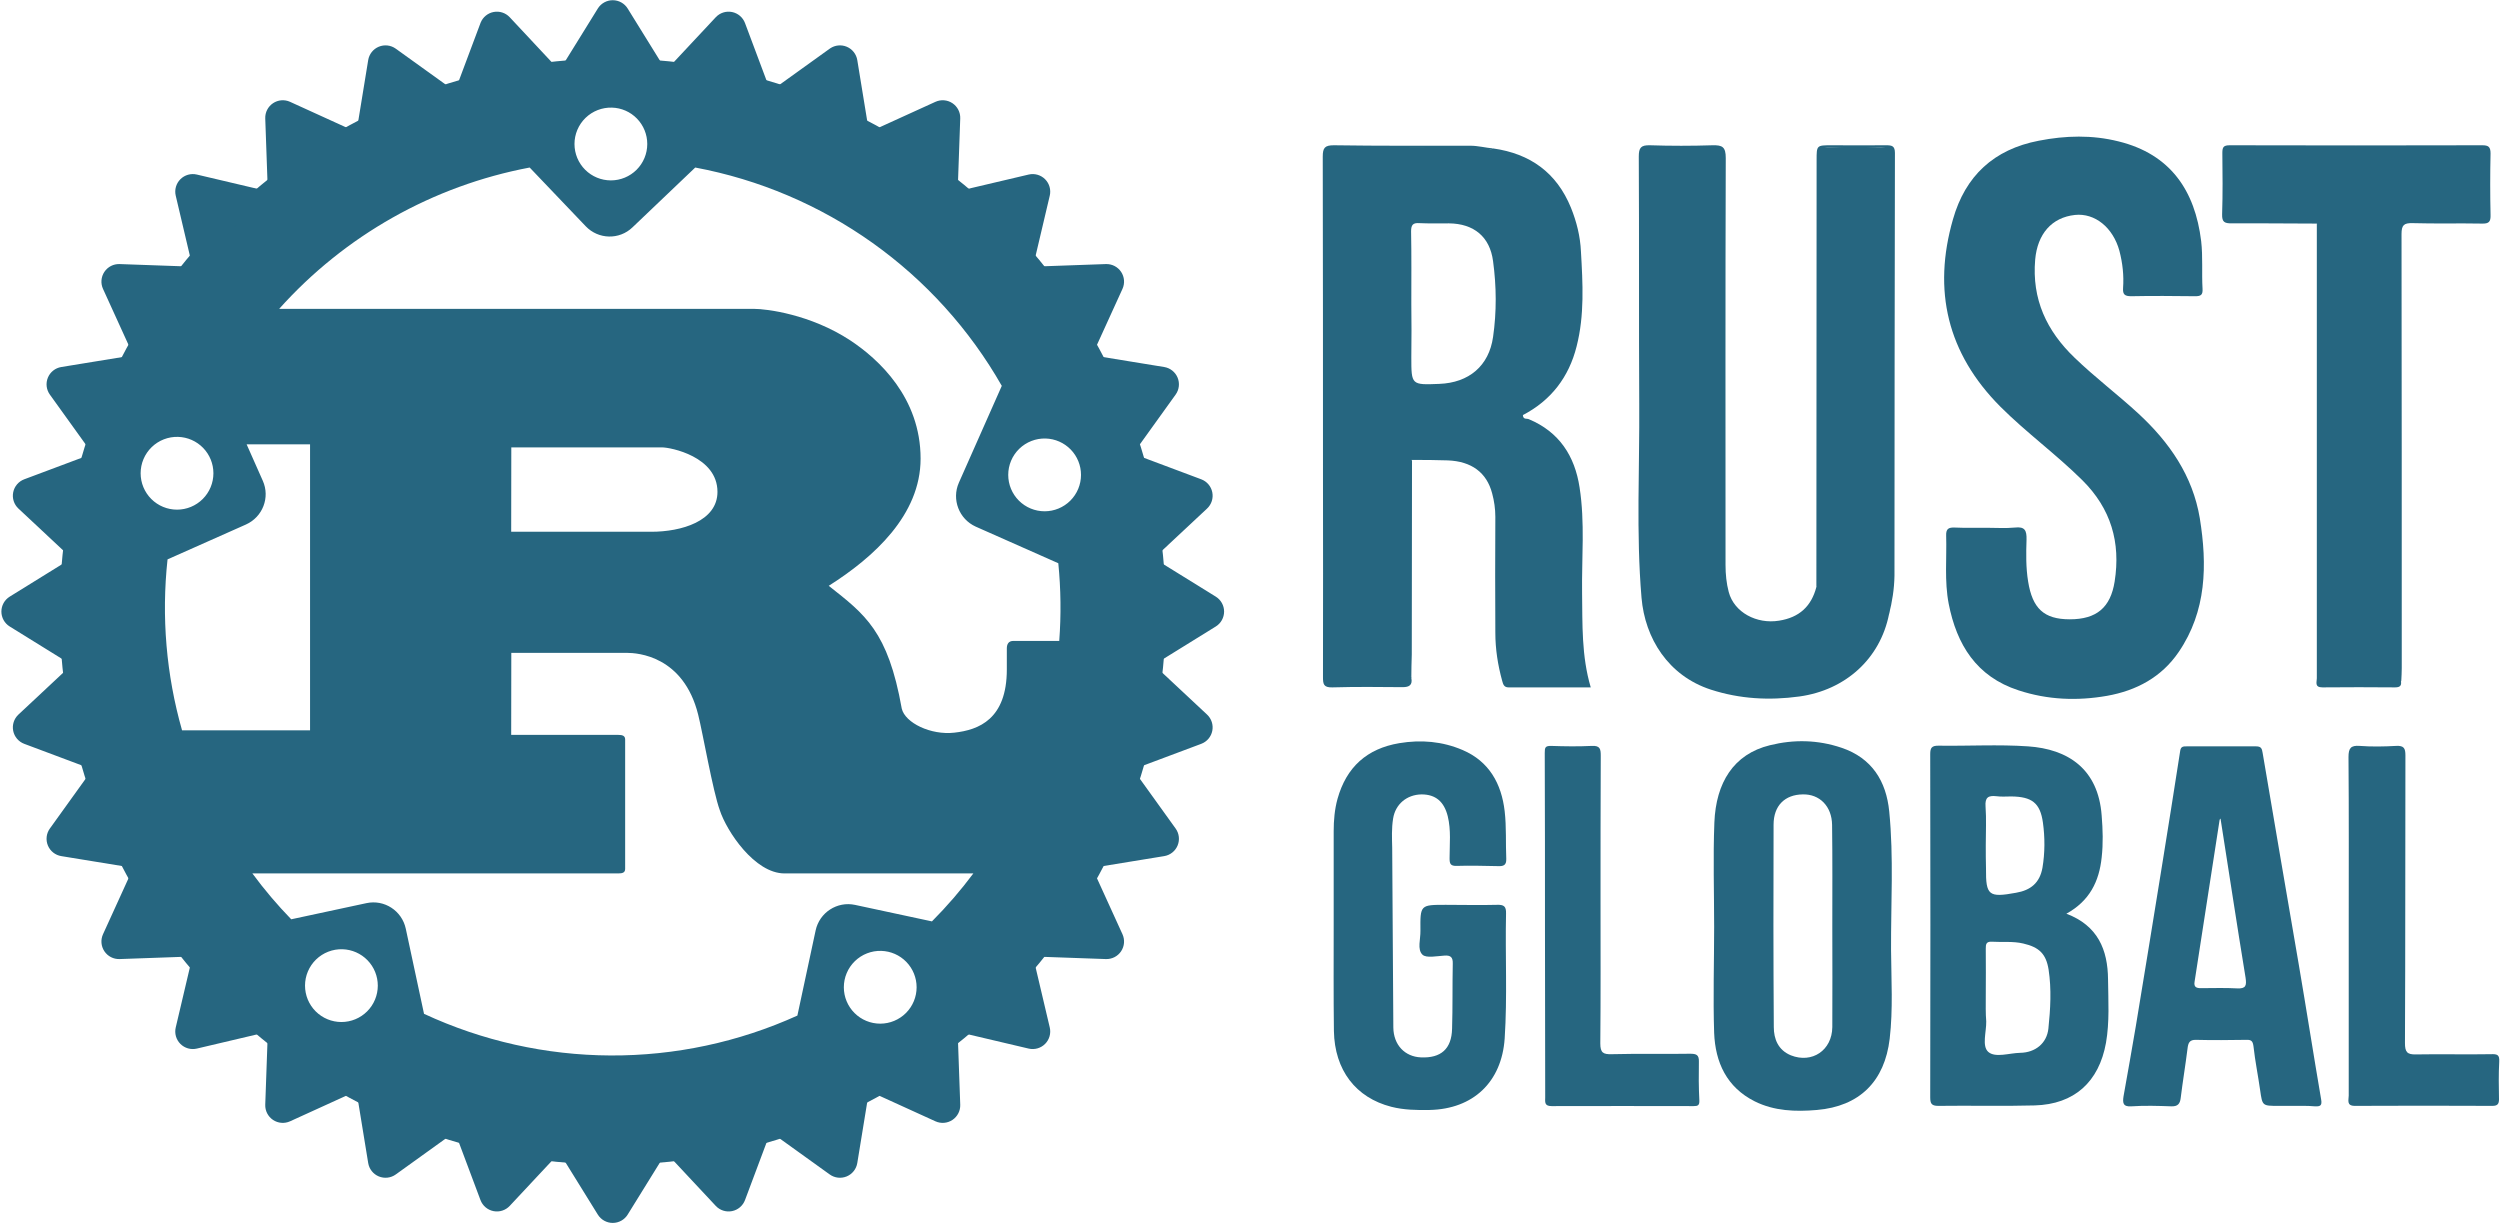 <svg width="1098" height="538" viewBox="0 0 1098 538" fill="none" xmlns="http://www.w3.org/2000/svg">
<path d="M1017.55 98.201C1005.05 98.201 992.655 98.001 980.155 98.101C977.055 98.101 975.855 97.601 975.955 94.101C976.255 85.101 976.155 76.101 976.055 67.201C976.055 64.601 976.555 63.801 979.355 63.801C1016.25 63.901 1053.25 63.901 1090.15 63.801C1092.85 63.801 1093.85 64.401 1093.85 67.401C1093.65 76.401 1093.65 85.401 1093.85 94.301C1093.95 97.301 1093.25 98.301 1090.05 98.201C1079.95 98.001 1069.75 98.301 1059.65 98.001C1055.75 97.901 1054.75 98.901 1054.75 102.801C1054.85 166.301 1054.85 229.901 1054.85 293.401C1054.85 295.201 1054.75 297.001 1054.65 298.901C1054.25 300.901 1052.95 301.301 1050.95 301.301C1041.15 301.201 1031.35 301.201 1021.45 301.301C1019.05 301.301 1018.05 300.501 1018.25 298.101C1018.35 296.901 1018.25 295.801 1018.25 294.601C1018.25 230.701 1018.25 166.801 1018.25 102.901C1018.15 101.301 1018.85 99.601 1017.55 98.201Z" fill="#266680"/>
<path d="M1031.56 406.4C1031.56 381.8 1031.66 357.1 1031.46 332.5C1031.46 328.6 1032.46 327.3 1036.36 327.6C1041.66 328 1047.06 327.9 1052.36 327.6C1055.86 327.4 1056.46 328.7 1056.46 331.8C1056.36 373.9 1056.46 416 1056.26 458.1C1056.26 462 1057.16 463.2 1061.06 463.1C1072.06 462.9 1083.06 463.2 1093.96 463C1096.76 462.9 1097.86 463.2 1097.66 466.3C1097.36 471.8 1097.46 477.3 1097.56 482.8C1097.56 484.9 1096.86 485.7 1094.66 485.7C1074.56 485.6 1054.36 485.6 1034.26 485.7C1030.46 485.7 1031.56 483.1 1031.56 481.2C1031.56 456.3 1031.56 431.3 1031.56 406.4Z" fill="#266680"/>
<path d="M1017.55 98.199C1019.85 99.199 1018.55 101.099 1018.55 102.499C1018.65 165.999 1018.65 229.499 1018.65 292.999C1018.65 294.499 1018.75 295.999 1018.65 297.499C1018.55 299.799 1019.35 300.799 1021.75 300.799C1031.35 300.699 1041.05 300.699 1050.65 300.799C1052.35 300.799 1053.45 300.099 1054.45 298.899C1054.85 300.899 1054.35 301.899 1051.95 301.899C1041.35 301.799 1030.65 301.799 1020.05 301.899C1016.45 301.899 1017.55 299.599 1017.55 297.899C1017.55 252.499 1017.55 207.099 1017.55 161.599C1017.55 140.399 1017.55 119.299 1017.55 98.199Z" fill="#266680"/>
<path d="M829.653 269.801C825.753 289.301 810.553 303.101 790.253 305.901C777.053 307.701 764.153 307.001 751.453 302.901C732.653 296.801 722.453 280.301 720.953 262.501C718.553 234.101 720.153 205.601 719.953 177.201C719.753 141.101 719.953 105.001 719.753 68.801C719.753 64.901 720.653 63.701 724.653 63.801C733.753 64.101 742.953 64.101 752.153 63.801C756.453 63.701 757.953 64.501 757.953 69.401C757.753 129.001 757.853 188.601 757.853 248.201C757.853 252.201 758.253 256.201 759.253 260.001C761.653 269.001 771.553 274.201 781.353 272.601C790.253 271.201 795.553 266.301 797.753 257.801C799.053 256.401 798.353 254.601 798.353 253.101C798.353 192.601 798.353 132.001 798.353 71.501C798.353 63.601 797.653 64.801 805.353 64.701C812.153 64.601 818.953 64.701 825.853 64.701C831.253 64.701 831.253 64.701 831.253 70.001C831.253 109.701 831.253 149.501 831.253 189.201C831.253 208.001 831.053 226.801 831.353 245.601C831.553 253.701 830.053 261.701 829.653 269.801Z" fill="#266680"/>
<path d="M872.453 231.8C876.653 231.8 880.853 232.1 884.953 231.7C889.353 231.2 890.153 233 890.053 237C889.853 243.1 889.753 249.3 890.753 255.4C892.653 267.2 897.653 272 909.053 272C920.853 272 926.953 266.8 928.753 255.4C931.453 238.2 927.153 223.4 914.553 210.9C903.053 199.5 889.953 190 878.553 178.6C855.253 155.2 848.753 127.6 857.753 96.3C863.153 77.3 875.653 65.6 895.453 61.8C907.253 59.5 918.853 59.2 930.453 62.1C953.253 67.7 964.053 83.7 966.753 105.9C967.553 112.8 966.953 119.9 967.353 126.8C967.553 129.7 966.453 130.1 964.053 130.1C954.753 130 945.453 129.9 936.053 130.1C933.253 130.1 932.253 129.4 932.453 126.5C932.853 121 932.253 115.6 930.853 110.2C928.053 99.9 920.053 93.5 911.353 94.4C901.053 95.5 894.853 102.8 893.853 114C892.353 131.4 898.853 145.3 911.153 157.1C920.153 165.8 930.153 173.3 939.253 181.7C952.853 194.3 963.053 209 966.153 227.6C969.453 248.1 969.153 268.4 956.853 286.4C949.353 297.4 938.353 303.3 925.453 305.6C912.353 307.9 899.353 307.4 886.553 303.2C868.053 297.2 859.353 283.1 855.853 265.1C853.953 255.2 855.053 245.2 854.753 235.2C854.653 232.2 855.853 231.6 858.553 231.7C863.053 231.9 867.753 231.8 872.453 231.8Z" fill="#266680"/>
<path d="M585.753 406.5C585.753 392.7 585.753 378.9 585.753 365.1C585.753 360.3 586.154 355.5 587.454 350.8C591.354 336.9 600.354 328.8 614.554 326.4C624.154 324.8 633.454 325.6 642.354 329.4C654.054 334.4 659.454 344.2 660.854 356.3C661.654 363.2 661.254 370.3 661.554 377.2C661.654 380.1 660.254 380.5 657.854 380.4C651.854 380.3 645.854 380.1 639.854 380.3C636.954 380.4 636.654 379.3 636.654 376.9C636.654 370.8 637.354 364.6 635.854 358.5C634.254 352.1 630.554 348.9 624.354 348.9C617.854 349 612.854 353.2 611.854 359.5C611.154 363.8 611.354 368.1 611.454 372.4C611.654 398.7 611.754 425 611.954 451.3C612.054 459 617.054 464.1 624.054 464.4C632.854 464.8 637.553 460.7 637.753 451.8C638.053 442.3 637.854 432.8 638.054 423.3C638.154 420.4 637.154 419.5 634.354 419.7C631.054 419.9 626.453 420.9 624.753 419.3C622.353 417 623.954 412.4 623.854 408.8C623.754 397.4 623.754 397.4 634.954 397.4C642.454 397.4 649.954 397.6 657.454 397.4C660.454 397.3 661.554 398 661.454 401.2C661.054 419.5 662.054 437.8 660.854 456.1C659.554 475.2 647.054 487.1 627.854 487.5C622.154 487.6 616.554 487.5 611.054 486.1C595.454 482.1 586.154 470 585.854 452.8C585.654 437.3 585.753 421.8 585.753 406.4C585.853 406.5 585.853 406.5 585.753 406.5Z" fill="#266680"/>
<path d="M702.953 395.402C702.953 416.402 703.053 437.302 702.853 458.302C702.853 462.402 704.153 463.102 707.853 463.002C719.353 462.702 730.853 463.002 742.253 462.802C744.953 462.802 746.253 463.202 746.153 466.302C746.053 471.902 746.053 477.602 746.353 483.302C746.453 485.502 745.653 485.802 743.853 485.802C723.053 485.802 702.253 485.702 681.453 485.802C678.153 485.802 678.653 483.902 678.653 481.902C678.653 457.402 678.553 433.002 678.553 408.502C678.553 382.602 678.553 356.602 678.453 330.702C678.453 328.302 678.653 327.602 681.153 327.602C687.153 327.802 693.153 327.902 699.153 327.602C702.853 327.402 703.053 329.102 703.053 332.002C702.953 353.102 702.953 374.202 702.953 395.402Z" fill="#266680"/>
<path d="M655.853 65.201C652.553 66.801 648.953 66.201 645.553 65.901C626.153 64.001 606.653 65.701 587.253 65.001C583.553 64.901 582.853 66.501 582.953 69.701C583.053 93.001 582.953 116.301 582.953 139.601C582.953 191.301 583.053 243.101 582.853 294.801C582.853 299.701 584.153 301.101 588.953 300.801C596.553 300.401 604.253 300.401 611.953 300.801C616.653 301.001 618.153 299.801 618.153 294.901C617.953 265.101 618.053 235.301 618.153 205.501C618.153 204.301 616.153 201.201 620.153 201.901C619.253 202.901 619.553 204.101 619.553 205.201C619.553 235.201 619.553 265.301 619.553 295.301C619.553 296.101 619.553 297.001 619.853 297.701C620.453 300.801 619.053 301.801 616.053 301.801C605.753 301.701 595.453 301.601 585.153 301.901C581.253 302.001 581.053 300.401 581.053 297.301C581.153 267.001 581.053 236.801 581.053 206.501C581.053 160.601 581.053 114.701 580.953 68.801C580.953 64.901 581.853 63.801 585.853 63.801C605.853 64.101 625.753 64.001 645.753 64.001C649.153 64.001 652.453 64.901 655.853 65.201Z" fill="#266680"/>
<path d="M829.653 269.801C827.653 265.901 830.053 262.101 830.153 258.201C830.253 255.101 830.753 252.001 830.753 248.801C830.753 189.601 830.653 130.401 830.953 71.101C830.953 65.901 829.553 64.501 824.553 64.801C817.753 65.201 810.953 65.101 804.053 64.801C799.853 64.601 798.753 66.001 798.753 70.101C798.953 99.201 798.853 128.301 798.853 157.401C798.853 189.701 798.853 221.901 798.853 254.201C798.853 255.501 798.853 256.901 798.853 258.201C798.853 258.301 798.653 258.401 798.553 258.501C798.253 258.201 798.053 257.801 797.753 257.501C797.753 195.101 797.853 132.701 797.853 70.301C797.853 63.801 797.853 63.801 804.453 63.801C812.453 63.801 820.453 63.901 828.453 63.801C830.953 63.801 832.253 64.101 832.253 67.201C832.153 129.101 832.053 191.001 832.053 252.901C831.953 258.701 831.053 264.301 829.653 269.801Z" fill="#266680"/>
<path d="M619.853 297.8C618.753 296.5 619.053 295 619.053 293.5C619.053 264.3 618.953 235.1 619.053 206C619.053 204.6 618.453 202.9 620.153 202C620.153 230.5 620.053 258.9 620.053 287.4C619.953 290.8 619.853 294.3 619.853 297.8Z" fill="#266680"/>
<path d="M585.853 64.702C608.253 65.202 630.754 63.802 653.154 65.702C654.253 65.602 655.153 65.602 655.853 65.202C672.053 67.502 683.653 75.802 689.953 91.202C692.453 97.402 694.053 103.802 694.353 110.502C695.153 124.402 695.953 138.403 692.453 152.103C689.053 165.703 681.153 175.903 668.853 182.303C668.953 184.402 670.554 183.703 671.453 184.103C684.853 189.703 691.653 200.303 693.753 214.103C696.153 229.503 694.653 245.003 694.853 260.402C695.053 274.202 694.554 288.003 698.654 301.902H662.553C660.453 301.902 660.153 300.402 659.753 299.002C657.853 292.102 656.753 285.102 656.753 277.902C656.653 260.902 656.653 244.002 656.753 227.002C656.753 223.502 656.253 220.002 655.353 216.702C652.953 207.502 646.253 202.602 635.853 202.202C630.553 202.002 625.253 202.002 619.853 202.002C618.053 203.802 618.853 206.102 618.753 208.202C618.653 237.002 618.753 265.803 618.753 294.603C618.753 301.402 618.753 301.402 611.853 301.402C603.353 301.402 594.853 301.302 586.353 301.502C582.853 301.602 581.453 300.302 581.753 296.902C581.853 295.703 581.753 294.602 581.753 293.402V72.803C581.753 71.503 581.853 70.103 581.753 68.803C581.553 65.903 582.753 64.702 585.853 64.702ZM623.354 98.001C620.554 97.801 619.753 98.802 619.753 101.602C619.953 112.202 619.854 122.901 619.854 133.501C619.954 141.301 619.954 149.102 619.854 156.902C619.854 169.101 619.854 169.102 632.154 168.602C645.154 168.102 653.953 160.701 655.753 148.001C657.353 136.901 657.253 125.801 655.753 114.701C654.353 104.001 647.354 98.202 636.354 98.102C631.954 98.102 627.654 98.201 623.354 98.001Z" fill="#266680"/>
<path d="M851.353 327.501C864.453 327.701 877.653 326.901 890.753 327.801C908.153 329.001 921.553 337.601 923.053 358.201C923.553 364.401 923.753 370.402 923.053 376.602C921.953 387.102 917.753 395.701 907.553 401.301C921.353 406.501 925.753 417.101 925.853 430.201C925.953 439.501 926.553 448.801 924.953 458.001C921.853 475.201 911.053 485.001 893.653 485.501C879.553 485.901 865.353 485.501 851.253 485.701C848.253 485.701 847.753 484.601 847.753 481.902C847.853 431.702 847.853 381.401 847.753 331.201C847.753 328.401 848.453 327.501 851.353 327.501ZM874.753 413.6C872.253 413.5 872.152 414.799 872.152 416.699C872.252 423.699 872.152 430.699 872.152 437.699C872.152 441.399 872.053 445 872.353 448.6C872.452 453.2 870.353 459.399 873.253 461.999C876.353 464.699 882.453 462.5 887.253 462.4C893.953 462.299 898.952 458.199 899.652 451.799C900.552 443.199 901.053 434.499 899.753 425.9C898.653 418.9 895.552 416 888.652 414.4C884.053 413.3 879.353 413.9 874.753 413.6ZM876.853 349.7C873.253 349.3 871.753 350.2 872.053 354.2C872.453 359.8 872.153 365.4 872.153 371.1C872.153 374.6 872.153 378.1 872.253 381.5C872.153 393.3 873.453 394.3 885.453 392.1C891.853 391 895.853 387.8 897.053 381.1C898.153 374.5 898.153 367.8 897.253 361.3C896.053 352.6 892.352 349.9 883.353 349.8C881.153 349.8 878.952 350 876.853 349.7Z" fill="#266680"/>
<path d="M777.353 327.303C787.853 324.703 798.353 324.902 808.752 328.402C822.152 332.902 828.452 343.102 829.752 356.402C831.752 376.602 830.452 397.003 830.552 417.303C830.652 430.303 831.453 443.303 829.953 456.203C827.753 474.903 816.753 485.903 797.953 487.503C788.653 488.303 779.253 488.003 770.653 483.703C758.353 477.503 753.353 466.602 752.853 453.602C752.353 438.103 752.853 422.602 752.853 407.102C752.853 391.803 752.353 376.503 752.953 361.203C753.653 343.803 761.353 331.203 777.353 327.303ZM791.752 348.9C783.953 349.001 778.953 353.8 778.953 362.2C778.853 391.8 778.853 421.5 779.053 451.1C779.053 456.3 780.953 461.2 786.553 463.5C795.853 467.2 804.652 461.299 804.752 451.1C804.852 436.5 804.752 421.8 804.752 407.2C804.752 392.3 804.853 377.3 804.653 362.3C804.553 354.1 799.152 348.7 791.752 348.9Z" fill="#266680"/>
<path d="M990.853 327.801C993.053 327.801 993.453 328.701 993.753 330.701C998.953 361.501 1004.25 392.301 1009.55 423.201C1012.95 443.101 1016.05 463.001 1019.45 482.9C1019.95 485.7 1018.95 486 1016.65 485.9C1013.35 485.6 1010.05 485.701 1006.75 485.701H1000.75C993.553 485.701 993.653 485.701 992.653 478.801C991.753 472.401 990.453 466.101 989.753 459.701C989.453 457.301 988.853 456.601 986.553 456.701C979.253 456.801 971.953 456.901 964.553 456.701C961.553 456.601 961.053 458.101 960.753 460.601C959.853 467.801 958.653 475.001 957.753 482.301C957.453 484.801 956.453 486 953.653 485.9C947.853 485.7 941.953 485.5 936.153 485.9C932.253 486.2 932.253 484.201 932.653 481.501C934.453 471.201 936.353 461.001 938.053 450.701C941.953 427.201 945.753 403.701 949.553 380.201C952.253 363.401 954.953 346.601 957.553 329.701C957.853 327.801 958.953 327.801 960.353 327.801H990.853ZM975.253 359.5C975.054 359.8 974.853 359.9 974.853 360.1C971.153 383.8 967.553 407.5 963.853 431.2C963.453 433.6 964.753 434 966.653 434C971.953 434 977.253 433.8 982.553 434.1C986.453 434.3 986.753 432.8 986.253 429.4C982.453 406.2 978.953 383 975.253 359.5Z" fill="#266680"/>
<path d="M269.119 25.684C135.2 25.684 26.204 134.731 26.204 268.599C26.204 402.467 135.251 511.514 269.119 511.514C402.987 511.514 512.035 402.467 512.035 268.599C512.035 134.731 402.987 25.684 269.119 25.684ZM268.76 47.267C272.913 47.374 276.86 49.106 279.759 52.091C282.659 55.077 284.28 59.081 284.279 63.249C284.279 67.487 282.595 71.553 279.598 74.55C276.601 77.547 272.536 79.231 268.297 79.231C264.058 79.231 259.993 77.547 256.996 74.55C253.999 71.553 252.315 67.487 252.315 63.249C252.314 61.111 252.743 58.994 253.574 57.024C254.406 55.054 255.625 53.272 257.159 51.781C258.692 50.291 260.509 49.123 262.502 48.348C264.494 47.573 266.622 47.205 268.76 47.267ZM305.349 73.578C333.405 78.833 359.981 90.133 383.232 106.692C406.482 123.251 425.849 144.673 439.987 169.47L421.128 212.02C417.89 219.368 421.23 228.002 428.528 231.291L464.808 247.375C465.934 258.716 466.071 270.133 465.219 281.497H445.024C443.019 281.497 442.197 282.834 442.197 284.786V294.036C442.197 315.825 429.915 320.604 419.124 321.786C408.846 322.968 397.489 317.47 396.05 311.2C389.986 277.129 379.914 269.884 363.983 257.293C383.768 244.754 404.324 226.203 404.324 201.434C404.324 174.66 385.978 157.804 373.49 149.531C355.915 137.968 336.49 135.656 331.249 135.656H122.61C151.459 103.427 190.13 81.608 232.633 73.578L257.249 99.375C262.799 105.182 271.997 105.439 277.804 99.838L305.349 73.578ZM78.21 191.875C82.368 191.996 86.315 193.732 89.213 196.717C92.111 199.701 93.731 203.697 93.729 207.857C93.729 212.096 92.045 216.161 89.048 219.158C86.051 222.155 81.986 223.839 77.747 223.839C73.508 223.839 69.443 222.155 66.446 219.158C63.449 216.161 61.765 212.096 61.765 207.857C61.764 205.719 62.193 203.602 63.025 201.632C63.856 199.663 65.075 197.88 66.609 196.39C68.142 194.899 69.959 193.732 71.951 192.956C73.944 192.181 76.072 191.813 78.21 191.875ZM459.258 192.595C463.416 192.715 467.363 194.452 470.261 197.436C473.159 200.42 474.779 204.417 474.778 208.577C474.778 212.815 473.094 216.88 470.097 219.878C467.1 222.875 463.034 224.559 458.796 224.559C454.557 224.559 450.492 222.875 447.495 219.878C444.498 216.88 442.814 212.815 442.814 208.577C442.813 206.438 443.241 204.322 444.073 202.352C444.905 200.382 446.124 198.599 447.657 197.109C449.191 195.619 451.007 194.451 453 193.676C454.993 192.9 457.121 192.533 459.258 192.595ZM108.324 195.164H136.176V320.759H79.957C73.014 296.377 70.85 270.883 73.585 245.679L108.015 230.366C115.364 227.077 118.704 218.495 115.415 211.146L108.324 195.164ZM224.565 196.5H290.908C294.351 196.5 315.112 200.457 315.112 216.028C315.112 228.927 299.182 233.552 286.078 233.552H224.514L224.565 196.5ZM224.565 286.739H275.389C280.014 286.739 300.21 288.075 306.633 313.872C308.637 321.786 313.108 347.584 316.14 355.857C319.172 365.107 331.454 383.607 344.558 383.607H427.5C421.941 391.051 415.862 398.092 409.308 404.677L375.546 397.431C367.683 395.735 359.924 400.771 358.228 408.634L350.211 446.045C324.432 457.723 296.436 463.699 268.136 463.566C239.836 463.433 211.897 457.194 186.229 445.274L178.212 407.863C176.517 400 168.808 394.964 160.946 396.66L127.903 403.752C121.771 397.427 116.071 390.697 110.842 383.607H271.535C273.333 383.607 274.567 383.299 274.567 381.603V324.767C274.567 323.122 273.333 322.763 271.535 322.763H224.514L224.565 286.739ZM150.411 416.907C154.569 417.028 158.516 418.764 161.414 421.749C164.312 424.733 165.932 428.729 165.93 432.889C165.93 437.128 164.247 441.193 161.249 444.19C158.252 447.187 154.187 448.871 149.949 448.871C145.71 448.871 141.645 447.187 138.648 444.19C135.65 441.193 133.967 437.128 133.967 432.889C133.966 430.751 134.394 428.634 135.226 426.664C136.058 424.695 137.277 422.912 138.81 421.421C140.343 419.931 142.16 418.764 144.153 417.988C146.146 417.213 148.274 416.845 150.411 416.907ZM387.057 417.627C391.215 417.747 395.162 419.484 398.06 422.468C400.958 425.452 402.578 429.449 402.576 433.609C402.576 437.847 400.893 441.912 397.895 444.91C394.898 447.907 390.833 449.591 386.594 449.591C382.356 449.591 378.291 447.907 375.293 444.91C372.296 441.912 370.612 437.847 370.612 433.609C370.612 431.47 371.04 429.354 371.872 427.384C372.704 425.414 373.922 423.631 375.456 422.141C376.989 420.651 378.806 419.483 380.799 418.708C382.791 417.932 384.92 417.565 387.057 417.627Z" fill="#266680"/>
<path fill-rule="evenodd" clip-rule="evenodd" d="M498.466 268.599C498.466 329.426 474.302 387.762 431.291 430.773C388.28 473.785 329.944 497.948 269.117 497.948C208.29 497.948 149.954 473.785 106.943 430.773C63.932 387.762 39.768 329.426 39.768 268.599C39.768 207.772 63.932 149.437 106.943 106.425C149.954 63.414 208.29 39.251 269.117 39.251C329.944 39.251 388.28 63.414 431.291 106.425C474.302 149.437 498.466 207.772 498.466 268.599ZM494.149 246.451L529.916 268.599L494.149 290.748L524.879 319.474L485.516 334.223L510.079 368.397L468.506 375.18L485.978 413.516L443.891 412.026L453.552 453.034L412.543 443.373L414.034 485.46L375.698 467.988L368.914 509.562L334.741 484.998L319.992 524.362L291.266 493.631L269.117 529.398L246.968 493.631L218.242 524.362L203.493 484.998L169.32 509.562L162.536 467.988L124.2 485.46L125.691 443.373L84.682 453.034L94.343 412.026L52.256 413.516L69.728 375.18L28.154 368.397L52.718 334.223L13.354 319.474L44.085 290.748L8.318 268.599L44.085 246.451L13.354 217.724L52.718 202.976L28.154 168.802L69.728 162.019L52.256 123.683L94.343 125.173L84.682 84.165L125.691 93.826L124.2 51.738L162.536 69.21L169.32 27.637L203.493 52.201L218.242 12.837L246.968 43.567L269.117 7.801L291.266 43.567L319.992 12.837L334.741 52.201L368.914 27.637L375.698 69.21L414.034 51.738L412.543 93.826L453.552 84.165L443.891 125.173L485.978 123.683L468.506 162.019L510.079 168.802L485.516 202.976L524.879 217.724L494.149 246.451Z" fill="#266680"/>
<path d="M269.117 0.094C271.786 0.094 274.266 1.474 275.671 3.743L292.515 30.943L314.36 7.574C316.182 5.626 318.882 4.757 321.498 5.278C324.114 5.799 326.274 7.636 327.21 10.134L338.423 40.06L364.415 21.379L364.62 21.236C366.758 19.802 369.477 19.527 371.865 20.517C374.33 21.538 376.092 23.763 376.521 26.396L381.681 58.013L410.837 44.725C413.267 43.617 416.097 43.847 418.317 45.331C420.538 46.815 421.832 49.343 421.737 52.012L420.604 84.008L451.784 76.663C454.383 76.051 457.114 76.827 459.002 78.715C460.89 80.603 461.667 83.335 461.055 85.934L453.708 117.113L485.705 115.98C488.374 115.886 490.902 117.179 492.387 119.399C493.871 121.62 494.1 124.451 492.992 126.881L479.703 156.036L511.32 161.195C513.954 161.625 516.178 163.386 517.2 165.852C518.222 168.317 517.896 171.135 516.339 173.302L497.655 199.293L527.584 210.507C530.082 211.443 531.918 213.604 532.439 216.22C532.96 218.836 532.092 221.535 530.144 223.356L506.772 245.202L533.974 262.047C536.243 263.452 537.624 265.931 537.624 268.601C537.624 271.27 536.243 273.749 533.974 275.154L506.772 291.998L530.144 313.844C532.092 315.665 532.961 318.365 532.439 320.981C531.918 323.597 530.082 325.758 527.584 326.693L497.655 337.906L516.339 363.898C517.896 366.065 518.222 368.883 517.2 371.349C516.178 373.814 513.954 375.575 511.32 376.005L479.703 381.164L492.992 410.32C494.1 412.75 493.871 415.581 492.387 417.801C490.902 420.021 488.374 421.315 485.705 421.221L453.709 420.087L461.055 451.268C461.667 453.867 460.89 456.597 459.002 458.485C457.114 460.373 454.383 461.15 451.784 460.538L420.604 453.192L421.737 485.188C421.832 487.857 420.538 490.386 418.317 491.87C416.097 493.354 413.267 493.583 410.837 492.476L381.681 479.187L376.521 510.804C376.092 513.437 374.33 515.662 371.865 516.684C369.4 517.705 366.582 517.38 364.415 515.822L338.423 497.139L327.21 527.067C326.274 529.565 324.114 531.402 321.498 531.923C318.882 532.444 316.182 531.576 314.36 529.627L292.515 506.256L275.671 533.457C274.266 535.726 271.786 537.107 269.117 537.107C266.448 537.107 263.969 535.726 262.563 533.457L245.719 506.256L223.873 529.627C222.052 531.575 219.352 532.444 216.736 531.923C214.12 531.402 211.959 529.565 211.023 527.067L199.81 497.139L173.818 515.822C171.652 517.38 168.833 517.705 166.368 516.684C163.903 515.662 162.142 513.437 161.712 510.804L156.553 479.187L127.397 492.476C124.967 493.583 122.136 493.354 119.916 491.87C117.696 490.386 116.403 487.857 116.497 485.188L117.63 453.191L86.45 460.538C83.851 461.15 81.12 460.374 79.231 458.485C77.344 456.597 76.567 453.867 77.18 451.268L84.524 420.087L52.528 421.221C49.859 421.315 47.332 420.021 45.848 417.801C44.364 415.581 44.134 412.75 45.241 410.32L58.529 381.164L26.913 376.005C24.279 375.575 22.055 373.814 21.033 371.349C20.012 368.883 20.338 366.065 21.895 363.898L40.577 337.906L10.65 326.693C8.153 325.758 6.316 323.597 5.795 320.981C5.274 318.365 6.142 315.665 8.091 313.844L31.46 291.998L4.26 275.154C1.991 273.749 0.61 271.27 0.61 268.601C0.61 265.932 1.991 263.452 4.26 262.047L31.46 245.202L8.091 223.356C6.142 221.535 5.274 218.836 5.795 216.22C6.316 213.604 8.153 211.443 10.65 210.507L40.578 199.293L21.895 173.302C20.338 171.135 20.012 168.317 21.033 165.852C22.055 163.386 24.279 161.625 26.913 161.195L58.529 156.036L45.241 126.881C44.134 124.451 44.363 121.62 45.848 119.399C47.332 117.179 49.859 115.886 52.528 115.98L84.525 117.113L77.18 85.934C76.567 83.335 77.343 80.603 79.231 78.715C81.12 76.827 83.851 76.051 86.45 76.663L117.63 84.009L116.497 52.012C116.403 49.343 117.696 46.815 119.916 45.331C122.136 43.847 124.967 43.617 127.397 44.725L156.553 58.013L161.712 26.396C162.142 23.763 163.903 21.538 166.368 20.517C168.833 19.495 171.652 19.822 173.818 21.379L199.81 40.062L211.023 10.134L211.115 9.901C212.095 7.522 214.202 5.783 216.736 5.278C219.352 4.757 222.052 5.626 223.873 7.574L245.719 30.943L262.563 3.743L262.698 3.533C264.124 1.389 266.532 0.094 269.117 0.094ZM274.795 505.588C272.905 505.633 271.012 505.657 269.117 505.657C267.222 505.657 265.329 505.633 263.438 505.588L269.116 514.757L274.795 505.588ZM221.099 510.018L228.457 502.146C224.723 501.495 221.009 500.755 217.318 499.929L221.099 510.018ZM320.914 499.929C317.224 500.755 313.51 501.495 309.775 502.146L317.134 510.018L320.914 499.929ZM174.924 496.041L183.699 489.733C180.16 488.366 176.654 486.913 173.184 485.378L174.924 496.041ZM365.05 485.378C361.58 486.914 358.073 488.366 354.533 489.733L363.31 496.041L365.05 485.378ZM32.06 268.601C32.06 266.705 32.083 264.812 32.128 262.922L22.96 268.6L32.128 274.277C32.083 272.388 32.06 270.495 32.06 268.601ZM132.344 473.278L142.169 468.8C138.975 466.775 135.826 464.673 132.727 462.492L132.344 473.278ZM405.507 462.492C402.407 464.673 399.258 466.775 396.064 468.8L405.889 473.277L405.507 462.492ZM95.042 442.675L105.561 440.196C104.19 438.89 102.834 437.566 101.492 436.225C100.15 434.883 98.827 433.526 97.52 432.155L95.042 442.675ZM440.713 432.155C439.407 433.526 438.083 434.883 436.741 436.225C435.399 437.567 434.042 438.89 432.672 440.196L443.191 442.675L440.713 432.155ZM64.439 405.372L75.225 404.99C73.044 401.89 70.941 398.742 68.916 395.548L64.439 405.372ZM469.316 395.548C467.291 398.741 465.189 401.89 463.009 404.99L473.794 405.372L469.316 395.548ZM41.675 362.793L52.339 364.533C50.803 361.063 49.351 357.557 47.983 354.018L41.675 362.793ZM490.25 354.017C488.883 357.557 487.43 361.063 485.895 364.533L496.558 362.793L490.25 354.017ZM27.698 316.617L37.787 320.397C36.961 316.707 36.221 312.992 35.571 309.258L27.698 316.617ZM502.662 309.259C502.012 312.993 501.272 316.707 500.445 320.397L510.534 316.617L502.662 309.259ZM27.698 220.582L35.571 227.941C36.221 224.207 36.961 220.493 37.787 216.802L27.698 220.582ZM500.445 216.802C501.272 220.492 502.012 224.206 502.662 227.94L510.534 220.582L500.445 216.802ZM485.895 172.667C487.43 176.137 488.883 179.643 490.25 183.183L496.558 174.407L485.895 172.667ZM41.676 174.407L47.983 183.182C49.351 179.642 50.803 176.137 52.339 172.667L41.676 174.407ZM68.916 141.652C70.941 138.459 73.044 135.31 75.225 132.21L64.439 131.827L68.916 141.652ZM463.009 132.21C465.189 135.31 467.291 138.459 469.316 141.652L473.795 131.827L463.009 132.21ZM97.52 105.044C98.827 103.674 100.15 102.317 101.492 100.976C102.834 99.634 104.19 98.31 105.561 97.004L95.042 94.525L97.52 105.044ZM432.672 97.004C434.042 98.31 435.399 99.634 436.741 100.976C438.083 102.317 439.407 103.674 440.713 105.044L443.191 94.525L432.672 97.004ZM132.727 74.708C135.827 72.527 138.975 70.424 142.169 68.399L132.344 63.922L132.727 74.708ZM396.064 68.399C399.258 70.424 402.407 72.527 405.507 74.708L405.889 63.922L396.064 68.399ZM173.184 51.822C176.653 50.287 180.159 48.834 183.698 47.467L174.924 41.159L173.184 51.822ZM354.534 47.467C358.074 48.834 361.58 50.287 365.05 51.822L363.31 41.158L354.534 47.467ZM217.318 37.27C221.009 36.444 224.723 35.705 228.458 35.055L221.099 27.182L217.318 37.27ZM309.774 35.055C313.509 35.705 317.223 36.444 320.914 37.27L317.134 27.182L309.774 35.055ZM263.438 31.611C265.329 31.566 267.222 31.543 269.117 31.543C271.012 31.543 272.904 31.566 274.794 31.611L269.116 22.443L263.438 31.611ZM47.477 268.601C47.477 273.795 47.659 278.971 48.02 284.119L48.144 284.195C50.184 285.459 51.52 287.602 51.756 289.99C51.992 292.379 51.102 294.741 49.349 296.38L49.237 296.483C50.546 306.806 52.576 316.988 55.298 326.959L55.423 327.006C57.671 327.848 59.398 329.689 60.095 331.986C60.791 334.283 60.378 336.774 58.977 338.723L58.898 338.831C62.185 348.668 66.158 358.262 70.788 367.543L70.97 367.573C73.34 367.96 75.394 369.43 76.526 371.549C77.658 373.667 77.738 376.192 76.742 378.378L76.666 378.543C81.783 387.5 87.537 396.119 93.897 404.329L94.07 404.323C96.472 404.238 98.776 405.278 100.301 407.136C101.826 408.993 102.398 411.455 101.847 413.794L101.806 413.966C105.191 417.861 108.721 421.65 112.394 425.323C116.066 428.996 119.855 432.526 123.751 435.911L123.923 435.871C126.262 435.32 128.725 435.891 130.582 437.416C132.439 438.941 133.48 441.245 133.395 443.646L133.388 443.819C141.598 450.179 150.216 455.933 159.174 461.05L159.34 460.975L159.753 460.801C161.839 459.993 164.183 460.129 166.169 461.19C168.287 462.322 169.758 464.377 170.145 466.748L170.174 466.929C179.454 471.558 189.048 475.531 198.885 478.817L198.994 478.74L199.366 478.488C201.254 477.291 203.578 476.969 205.731 477.622C208.028 478.319 209.87 480.046 210.712 482.294L210.759 482.419C220.729 485.14 230.91 487.171 241.232 488.479L241.337 488.368C242.976 486.615 245.339 485.725 247.728 485.961C250.116 486.197 252.258 487.534 253.521 489.574L253.597 489.695C258.746 490.057 263.922 490.24 269.117 490.24C274.312 490.24 279.487 490.056 284.636 489.695L284.712 489.574L284.959 489.199C286.244 487.37 288.268 486.182 290.507 485.961C292.895 485.725 295.257 486.615 296.896 488.368L297 488.479C307.322 487.171 317.504 485.141 327.475 482.419L327.522 482.294L327.691 481.879C328.596 479.834 330.349 478.275 332.503 477.622C334.8 476.925 337.29 477.339 339.239 478.74L339.348 478.818C349.185 475.532 358.779 471.558 368.06 466.929L368.09 466.748L368.175 466.308C368.663 464.124 370.079 462.252 372.065 461.19C374.184 460.059 376.709 459.979 378.895 460.975L379.06 461.05C388.017 455.933 396.636 450.179 404.846 443.819L404.84 443.646C404.755 441.245 405.795 438.941 407.652 437.416C409.51 435.891 411.972 435.32 414.311 435.871L414.481 435.911C418.377 432.526 422.167 428.996 425.84 425.323C429.513 421.65 433.043 417.861 436.428 413.965L436.388 413.794C435.837 411.455 436.408 408.993 437.933 407.136C439.457 405.278 441.761 404.238 444.163 404.323L444.336 404.329C450.696 396.119 456.449 387.501 461.566 378.543L461.491 378.378C460.495 376.192 460.575 373.667 461.707 371.549C462.839 369.43 464.894 367.96 467.265 367.573L467.445 367.543C472.075 358.262 476.048 348.668 479.335 338.831L479.257 338.723C477.856 336.774 477.442 334.283 478.139 331.986C478.835 329.689 480.563 327.848 482.811 327.006L482.936 326.958C485.657 316.987 487.687 306.806 488.996 296.483L488.885 296.38C487.131 294.741 486.241 292.379 486.478 289.99C486.714 287.602 488.05 285.459 490.091 284.195L490.212 284.119C490.573 278.971 490.757 273.795 490.757 268.601C490.757 263.405 490.573 258.229 490.212 253.08L490.091 253.005C488.05 251.741 486.714 249.599 486.478 247.211C486.241 244.822 487.131 242.459 488.885 240.82L488.996 240.716C487.687 230.394 485.657 220.212 482.936 210.242L482.811 210.195C480.563 209.353 478.836 207.512 478.139 205.215C477.442 202.918 477.856 200.427 479.257 198.478L479.334 198.368C476.047 188.532 472.075 178.937 467.445 169.657L467.265 169.628C464.894 169.241 462.839 167.771 461.707 165.652C460.575 163.534 460.495 161.009 461.491 158.823L461.566 158.657C456.449 149.7 450.696 141.081 444.336 132.871L444.163 132.878C441.762 132.963 439.457 131.923 437.933 130.065C436.408 128.208 435.837 125.745 436.388 123.406L436.428 123.234C433.043 119.339 429.513 115.55 425.84 111.877C422.167 108.204 418.378 104.674 414.482 101.289L414.311 101.33C411.972 101.881 409.51 101.309 407.652 99.784C405.795 98.259 404.755 95.955 404.84 93.554L404.846 93.38C396.636 87.02 388.017 81.266 379.06 76.149L378.895 76.226C376.709 77.222 374.184 77.142 372.065 76.01C369.947 74.878 368.477 72.824 368.09 70.453L368.06 70.272C358.779 65.642 349.184 61.668 339.348 58.382L339.239 58.461C337.29 59.862 334.8 60.275 332.503 59.578C330.206 58.881 328.365 57.154 327.522 54.906L327.476 54.781C317.505 52.059 307.323 50.029 297 48.721L296.896 48.832C295.257 50.585 292.895 51.475 290.507 51.239C288.118 51.003 285.976 49.668 284.712 47.627L284.636 47.504C279.487 47.143 274.312 46.96 269.117 46.96C263.922 46.96 258.746 47.143 253.597 47.504L253.521 47.627C252.258 49.667 250.116 51.003 247.728 51.239C245.339 51.476 242.976 50.586 241.337 48.832L241.232 48.721C230.911 50.029 220.729 52.059 210.759 54.78L210.712 54.906C209.87 57.154 208.028 58.881 205.731 59.578C203.434 60.275 200.943 59.862 198.994 58.461L198.885 58.383C189.048 61.669 179.454 65.642 170.174 70.272L170.145 70.453C169.758 72.824 168.287 74.878 166.169 76.01C164.05 77.142 161.525 77.222 159.34 76.226L159.174 76.149C150.216 81.266 141.598 87.02 133.388 93.38L133.395 93.554C133.48 95.955 132.439 98.259 130.582 99.784C128.725 101.309 126.262 101.881 123.923 101.33L123.75 101.289C119.855 104.674 116.066 108.204 112.394 111.877C108.721 115.55 105.19 119.338 101.806 123.233L101.847 123.406C102.398 125.745 101.826 128.208 100.301 130.065C98.776 131.923 96.472 132.963 94.07 132.878L93.897 132.871C87.537 141.081 81.783 149.7 76.666 158.657L76.742 158.823C77.738 161.009 77.658 163.534 76.526 165.652C75.394 167.771 73.34 169.241 70.97 169.628L70.788 169.657C66.159 178.937 62.186 188.532 58.899 198.368L58.977 198.478C60.379 200.427 60.792 202.918 60.095 205.215C59.398 207.512 57.671 209.353 55.423 210.195L55.297 210.242C52.575 220.212 50.546 230.394 49.237 240.716L49.349 240.82C51.102 242.459 51.992 244.822 51.756 247.211C51.52 249.599 50.184 251.741 48.144 253.005L48.02 253.08C47.659 258.229 47.477 263.406 47.477 268.601ZM506.174 268.601C506.174 270.496 506.15 272.388 506.104 274.278L515.273 268.6L506.104 262.922C506.15 264.812 506.174 266.705 506.174 268.601Z" fill="#266680"/>
</svg>
